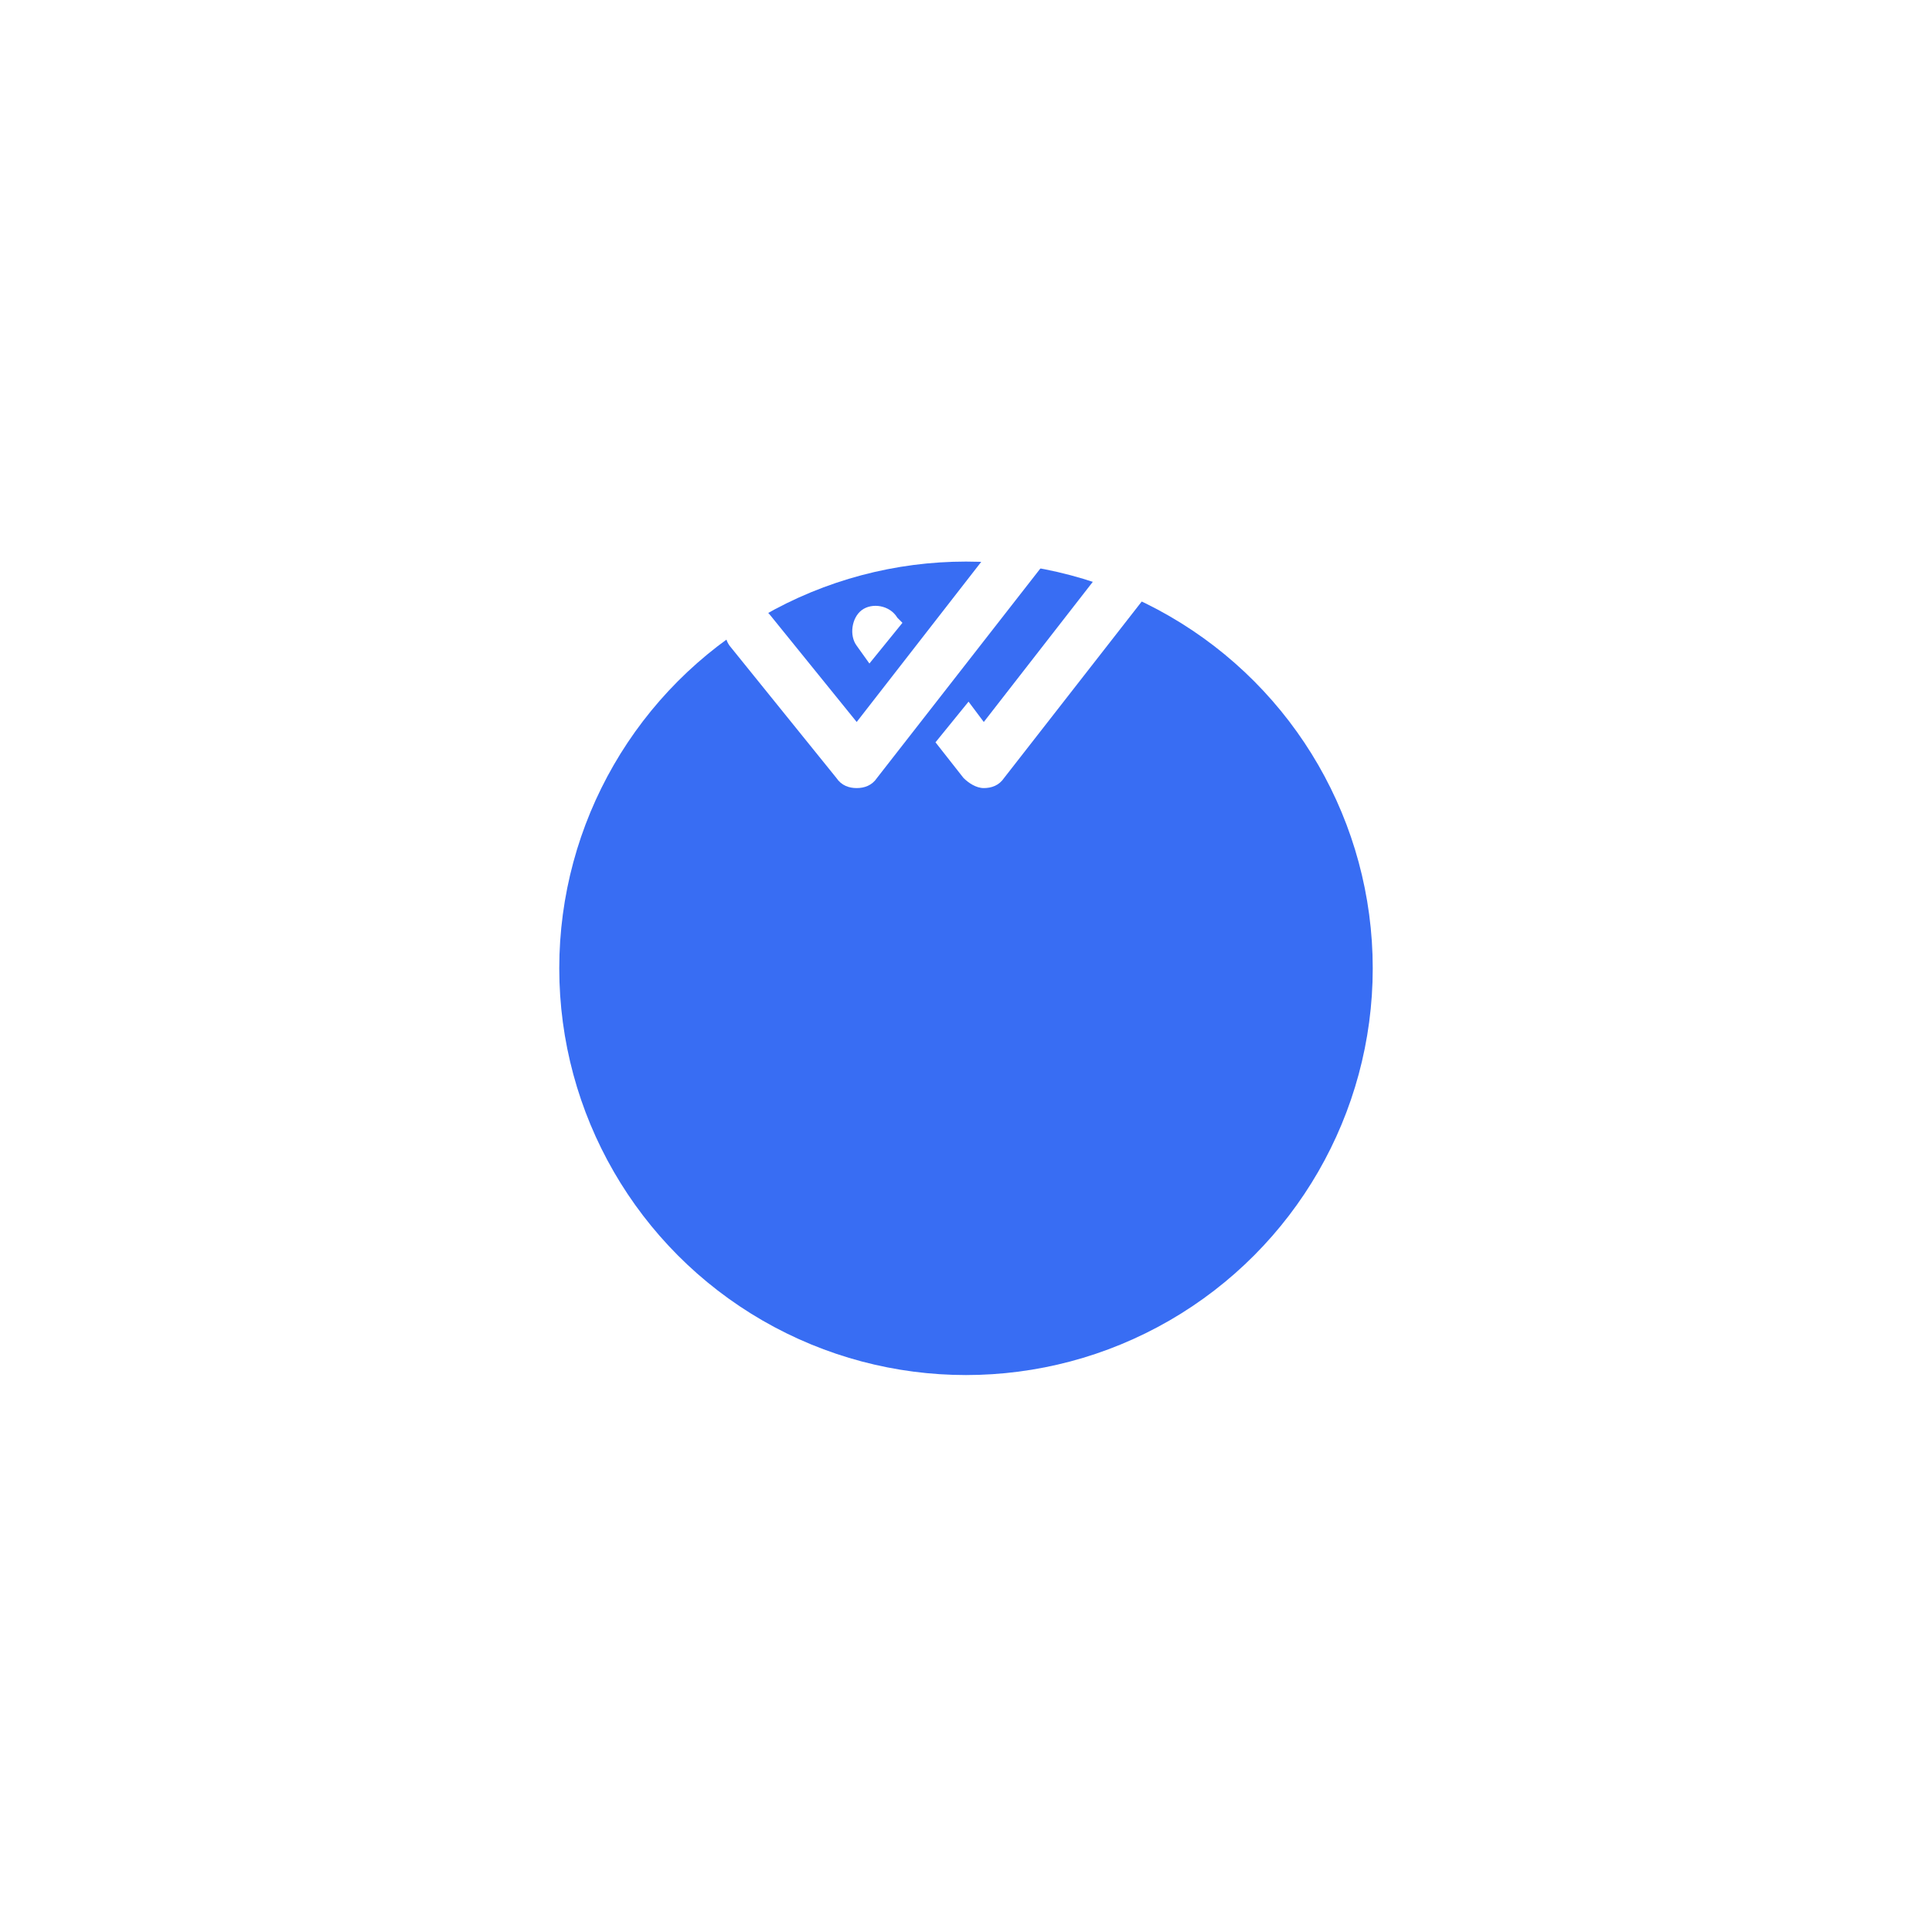 <svg width="76" height="76" viewBox="0 0 76 76" fill="none" xmlns="http://www.w3.org/2000/svg">
<g filter="url(#filter0_d_13_729)">
<circle cx="38" cy="25" r="16" fill="#386DF3"/>
</g>
<path d="M42.1 19.201C41.7 18.901 41 18.901 40.7 19.401L33.7 28.401L30.3 24.201C30 23.801 29.3 23.701 28.9 24.001C28.5 24.301 28.4 25.001 28.7 25.401L32.9 30.601C33.1 30.901 33.4 31.001 33.7 31.001C34 31.001 34.3 30.901 34.5 30.601L42.3 20.601C42.7 20.201 42.6 19.601 42.1 19.201Z" fill="white"/>
<path d="M47.1 19.201C46.7 18.901 46 18.901 45.7 19.401L38.7 28.401L38.1 27.601L36.8 29.201L37.9 30.601C38.1 30.801 38.4 31.001 38.7 31.001C39 31.001 39.3 30.901 39.5 30.601L47.3 20.601C47.7 20.201 47.6 19.501 47.1 19.201Z" fill="white"/>
<path d="M34.2 26.101L35.5 24.5L35.3 24.3C35 23.8 34.3 23.701 33.9 24C33.5 24.3 33.4 25 33.7 25.401L34.2 26.101Z" fill="white"/>
<defs>
<filter id="filter0_d_13_729" x="0.182" y="0.273" width="75.636" height="75.636" filterUnits="userSpaceOnUse" color-interpolation-filters="sRGB">
<feFlood flood-opacity="0" result="BackgroundImageFix"/>
<feColorMatrix in="SourceAlpha" type="matrix" values="0 0 0 0 0 0 0 0 0 0 0 0 0 0 0 0 0 0 127 0" result="hardAlpha"/>
<feOffset dy="13.091"/>
<feGaussianBlur stdDeviation="10.909"/>
<feComposite in2="hardAlpha" operator="out"/>
<feColorMatrix type="matrix" values="0 0 0 0 0.005 0 0 0 0 0.055 0 0 0 0 0.179 0 0 0 0.16 0"/>
<feBlend mode="normal" in2="BackgroundImageFix" result="effect1_dropShadow_13_729"/>
<feBlend mode="normal" in="SourceGraphic" in2="effect1_dropShadow_13_729" result="shape"/>
</filter>
</defs>
</svg>

